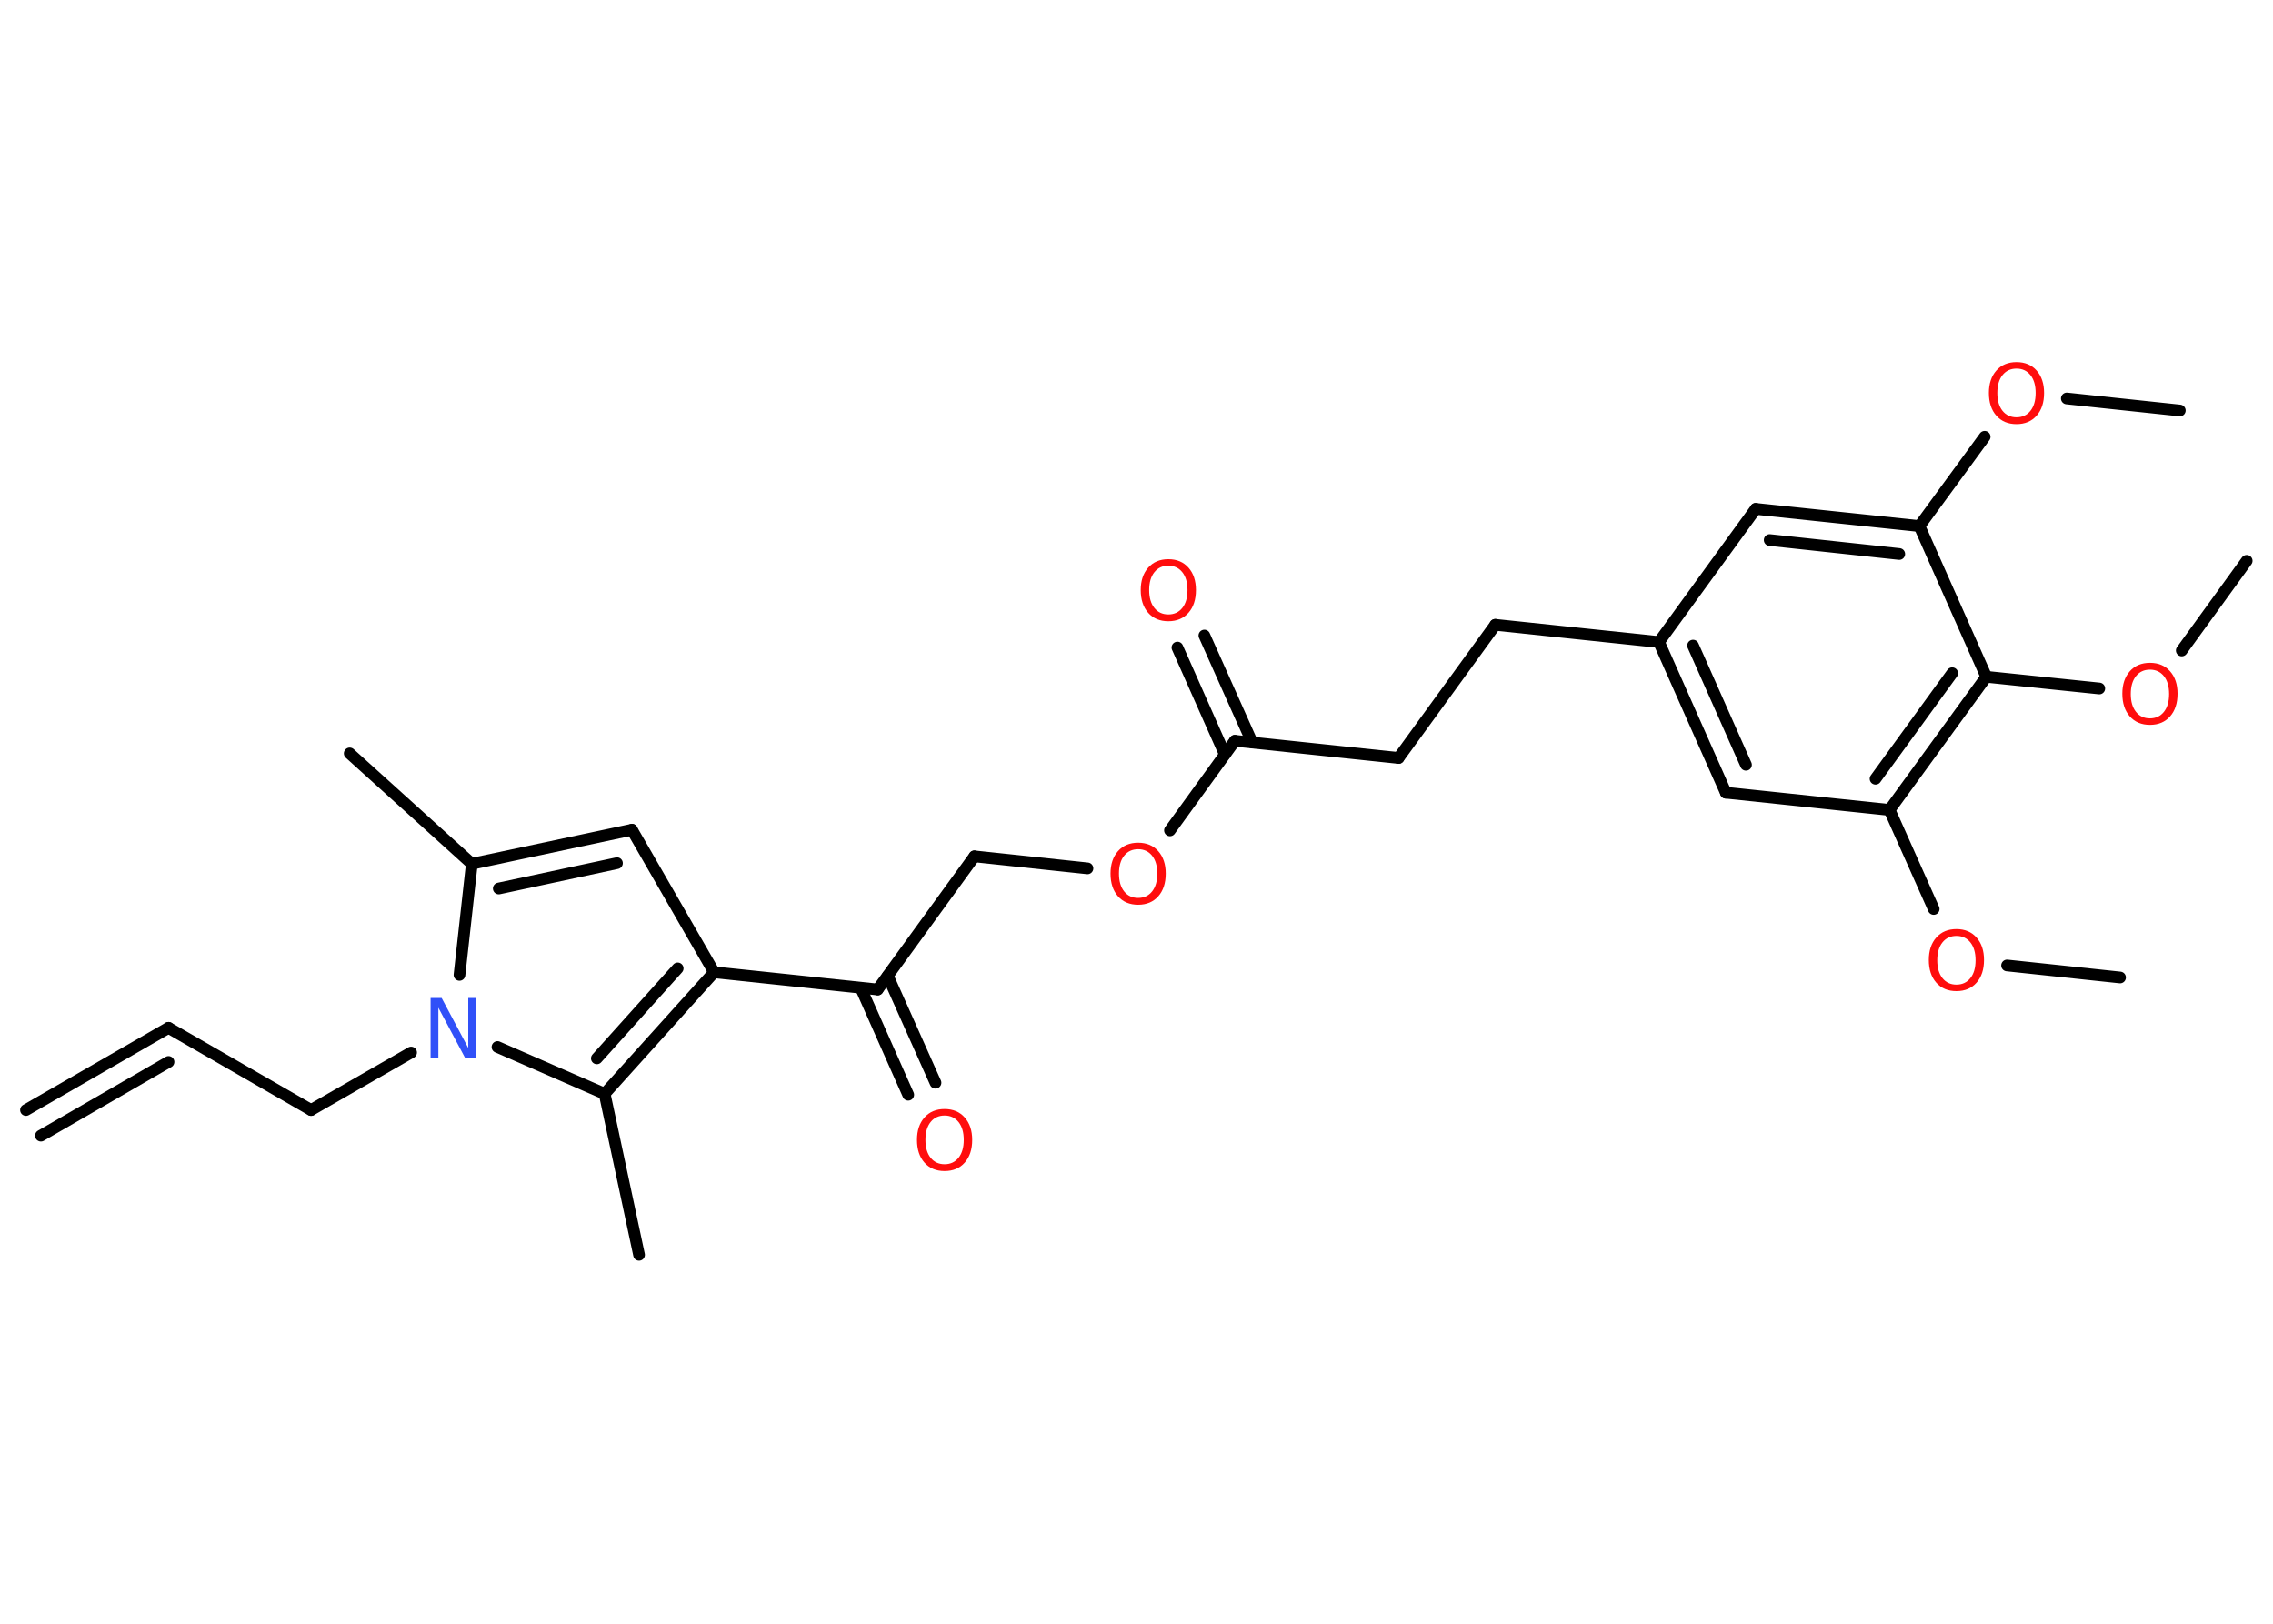 <?xml version='1.0' encoding='UTF-8'?>
<!DOCTYPE svg PUBLIC "-//W3C//DTD SVG 1.1//EN" "http://www.w3.org/Graphics/SVG/1.1/DTD/svg11.dtd">
<svg version='1.2' xmlns='http://www.w3.org/2000/svg' xmlns:xlink='http://www.w3.org/1999/xlink' width='70.0mm' height='50.0mm' viewBox='0 0 70.0 50.0'>
  <desc>Generated by the Chemistry Development Kit (http://github.com/cdk)</desc>
  <g stroke-linecap='round' stroke-linejoin='round' stroke='#000000' stroke-width='.36' fill='#FF0D0D'>
    <rect x='.0' y='.0' width='70.0' height='50.0' fill='#FFFFFF' stroke='none'/>
    <g id='mol1' class='mol'>
      <g id='mol1bnd1' class='bond'>
        <line x1='5.19' y1='31.65' x2='.8' y2='34.18'/>
        <line x1='5.19' y1='32.7' x2='1.26' y2='34.97'/>
      </g>
      <line id='mol1bnd2' class='bond' x1='5.19' y1='31.65' x2='9.58' y2='34.18'/>
      <line id='mol1bnd3' class='bond' x1='9.58' y1='34.18' x2='12.66' y2='32.41'/>
      <line id='mol1bnd4' class='bond' x1='14.15' y1='30.02' x2='14.53' y2='26.6'/>
      <line id='mol1bnd5' class='bond' x1='14.53' y1='26.6' x2='10.77' y2='23.2'/>
      <g id='mol1bnd6' class='bond'>
        <line x1='19.46' y1='25.55' x2='14.53' y2='26.6'/>
        <line x1='19.0' y1='26.58' x2='15.36' y2='27.36'/>
      </g>
      <line id='mol1bnd7' class='bond' x1='19.46' y1='25.55' x2='21.99' y2='29.94'/>
      <line id='mol1bnd8' class='bond' x1='21.99' y1='29.94' x2='27.03' y2='30.47'/>
      <g id='mol1bnd9' class='bond'>
        <line x1='27.34' y1='30.05' x2='28.81' y2='33.34'/>
        <line x1='26.51' y1='30.42' x2='27.97' y2='33.71'/>
      </g>
      <line id='mol1bnd10' class='bond' x1='27.03' y1='30.47' x2='30.01' y2='26.37'/>
      <line id='mol1bnd11' class='bond' x1='30.01' y1='26.37' x2='33.49' y2='26.74'/>
      <line id='mol1bnd12' class='bond' x1='36.03' y1='25.57' x2='38.03' y2='22.81'/>
      <g id='mol1bnd13' class='bond'>
        <line x1='37.72' y1='23.23' x2='36.26' y2='19.94'/>
        <line x1='38.56' y1='22.86' x2='37.09' y2='19.57'/>
      </g>
      <line id='mol1bnd14' class='bond' x1='38.03' y1='22.81' x2='43.07' y2='23.34'/>
      <line id='mol1bnd15' class='bond' x1='43.07' y1='23.34' x2='46.05' y2='19.24'/>
      <line id='mol1bnd16' class='bond' x1='46.05' y1='19.24' x2='51.09' y2='19.77'/>
      <g id='mol1bnd17' class='bond'>
        <line x1='51.09' y1='19.77' x2='53.15' y2='24.41'/>
        <line x1='52.14' y1='19.88' x2='53.77' y2='23.55'/>
      </g>
      <line id='mol1bnd18' class='bond' x1='53.15' y1='24.41' x2='58.19' y2='24.94'/>
      <line id='mol1bnd19' class='bond' x1='58.19' y1='24.94' x2='59.55' y2='27.99'/>
      <line id='mol1bnd20' class='bond' x1='61.81' y1='29.73' x2='65.29' y2='30.1'/>
      <g id='mol1bnd21' class='bond'>
        <line x1='58.19' y1='24.94' x2='61.17' y2='20.84'/>
        <line x1='57.76' y1='23.98' x2='60.12' y2='20.73'/>
      </g>
      <line id='mol1bnd22' class='bond' x1='61.17' y1='20.84' x2='64.65' y2='21.2'/>
      <line id='mol1bnd23' class='bond' x1='67.19' y1='20.03' x2='69.19' y2='17.27'/>
      <line id='mol1bnd24' class='bond' x1='61.17' y1='20.84' x2='59.11' y2='16.2'/>
      <line id='mol1bnd25' class='bond' x1='59.11' y1='16.2' x2='61.12' y2='13.45'/>
      <line id='mol1bnd26' class='bond' x1='63.65' y1='12.27' x2='67.13' y2='12.64'/>
      <g id='mol1bnd27' class='bond'>
        <line x1='59.11' y1='16.2' x2='54.07' y2='15.67'/>
        <line x1='58.49' y1='17.06' x2='54.5' y2='16.63'/>
      </g>
      <line id='mol1bnd28' class='bond' x1='51.09' y1='19.77' x2='54.07' y2='15.67'/>
      <g id='mol1bnd29' class='bond'>
        <line x1='18.62' y1='33.68' x2='21.99' y2='29.94'/>
        <line x1='18.38' y1='32.59' x2='20.87' y2='29.82'/>
      </g>
      <line id='mol1bnd30' class='bond' x1='15.32' y1='32.24' x2='18.62' y2='33.68'/>
      <line id='mol1bnd31' class='bond' x1='18.62' y1='33.68' x2='19.68' y2='38.64'/>
      <path id='mol1atm4' class='atom' d='M13.27 30.73h.33l.82 1.54v-1.54h.24v1.84h-.34l-.82 -1.54v1.54h-.24v-1.84z' stroke='none' fill='#3050F8'/>
      <path id='mol1atm10' class='atom' d='M29.09 34.35q-.27 .0 -.43 .2q-.16 .2 -.16 .55q.0 .35 .16 .55q.16 .2 .43 .2q.27 .0 .43 -.2q.16 -.2 .16 -.55q.0 -.35 -.16 -.55q-.16 -.2 -.43 -.2zM29.09 34.15q.39 .0 .62 .26q.23 .26 .23 .69q.0 .44 -.23 .7q-.23 .26 -.62 .26q-.39 .0 -.62 -.26q-.23 -.26 -.23 -.7q.0 -.43 .23 -.69q.23 -.26 .62 -.26z' stroke='none'/>
      <path id='mol1atm12' class='atom' d='M35.05 26.15q-.27 .0 -.43 .2q-.16 .2 -.16 .55q.0 .35 .16 .55q.16 .2 .43 .2q.27 .0 .43 -.2q.16 -.2 .16 -.55q.0 -.35 -.16 -.55q-.16 -.2 -.43 -.2zM35.05 25.95q.39 .0 .62 .26q.23 .26 .23 .69q.0 .44 -.23 .7q-.23 .26 -.62 .26q-.39 .0 -.62 -.26q-.23 -.26 -.23 -.7q.0 -.43 .23 -.69q.23 -.26 .62 -.26z' stroke='none'/>
      <path id='mol1atm14' class='atom' d='M35.98 17.42q-.27 .0 -.43 .2q-.16 .2 -.16 .55q.0 .35 .16 .55q.16 .2 .43 .2q.27 .0 .43 -.2q.16 -.2 .16 -.55q.0 -.35 -.16 -.55q-.16 -.2 -.43 -.2zM35.98 17.22q.39 .0 .62 .26q.23 .26 .23 .69q.0 .44 -.23 .7q-.23 .26 -.62 .26q-.39 .0 -.62 -.26q-.23 -.26 -.23 -.7q.0 -.43 .23 -.69q.23 -.26 .62 -.26z' stroke='none'/>
      <path id='mol1atm20' class='atom' d='M60.25 28.82q-.27 .0 -.43 .2q-.16 .2 -.16 .55q.0 .35 .16 .55q.16 .2 .43 .2q.27 .0 .43 -.2q.16 -.2 .16 -.55q.0 -.35 -.16 -.55q-.16 -.2 -.43 -.2zM60.25 28.61q.39 .0 .62 .26q.23 .26 .23 .69q.0 .44 -.23 .7q-.23 .26 -.62 .26q-.39 .0 -.62 -.26q-.23 -.26 -.23 -.7q.0 -.43 .23 -.69q.23 -.26 .62 -.26z' stroke='none'/>
      <path id='mol1atm23' class='atom' d='M66.21 20.62q-.27 .0 -.43 .2q-.16 .2 -.16 .55q.0 .35 .16 .55q.16 .2 .43 .2q.27 .0 .43 -.2q.16 -.2 .16 -.55q.0 -.35 -.16 -.55q-.16 -.2 -.43 -.2zM66.21 20.41q.39 .0 .62 .26q.23 .26 .23 .69q.0 .44 -.23 .7q-.23 .26 -.62 .26q-.39 .0 -.62 -.26q-.23 -.26 -.23 -.7q.0 -.43 .23 -.69q.23 -.26 .62 -.26z' stroke='none'/>
      <path id='mol1atm26' class='atom' d='M62.1 11.35q-.27 .0 -.43 .2q-.16 .2 -.16 .55q.0 .35 .16 .55q.16 .2 .43 .2q.27 .0 .43 -.2q.16 -.2 .16 -.55q.0 -.35 -.16 -.55q-.16 -.2 -.43 -.2zM62.1 11.15q.39 .0 .62 .26q.23 .26 .23 .69q.0 .44 -.23 .7q-.23 .26 -.62 .26q-.39 .0 -.62 -.26q-.23 -.26 -.23 -.7q.0 -.43 .23 -.69q.23 -.26 .62 -.26z' stroke='none'/>
    </g>
  </g>
</svg>
